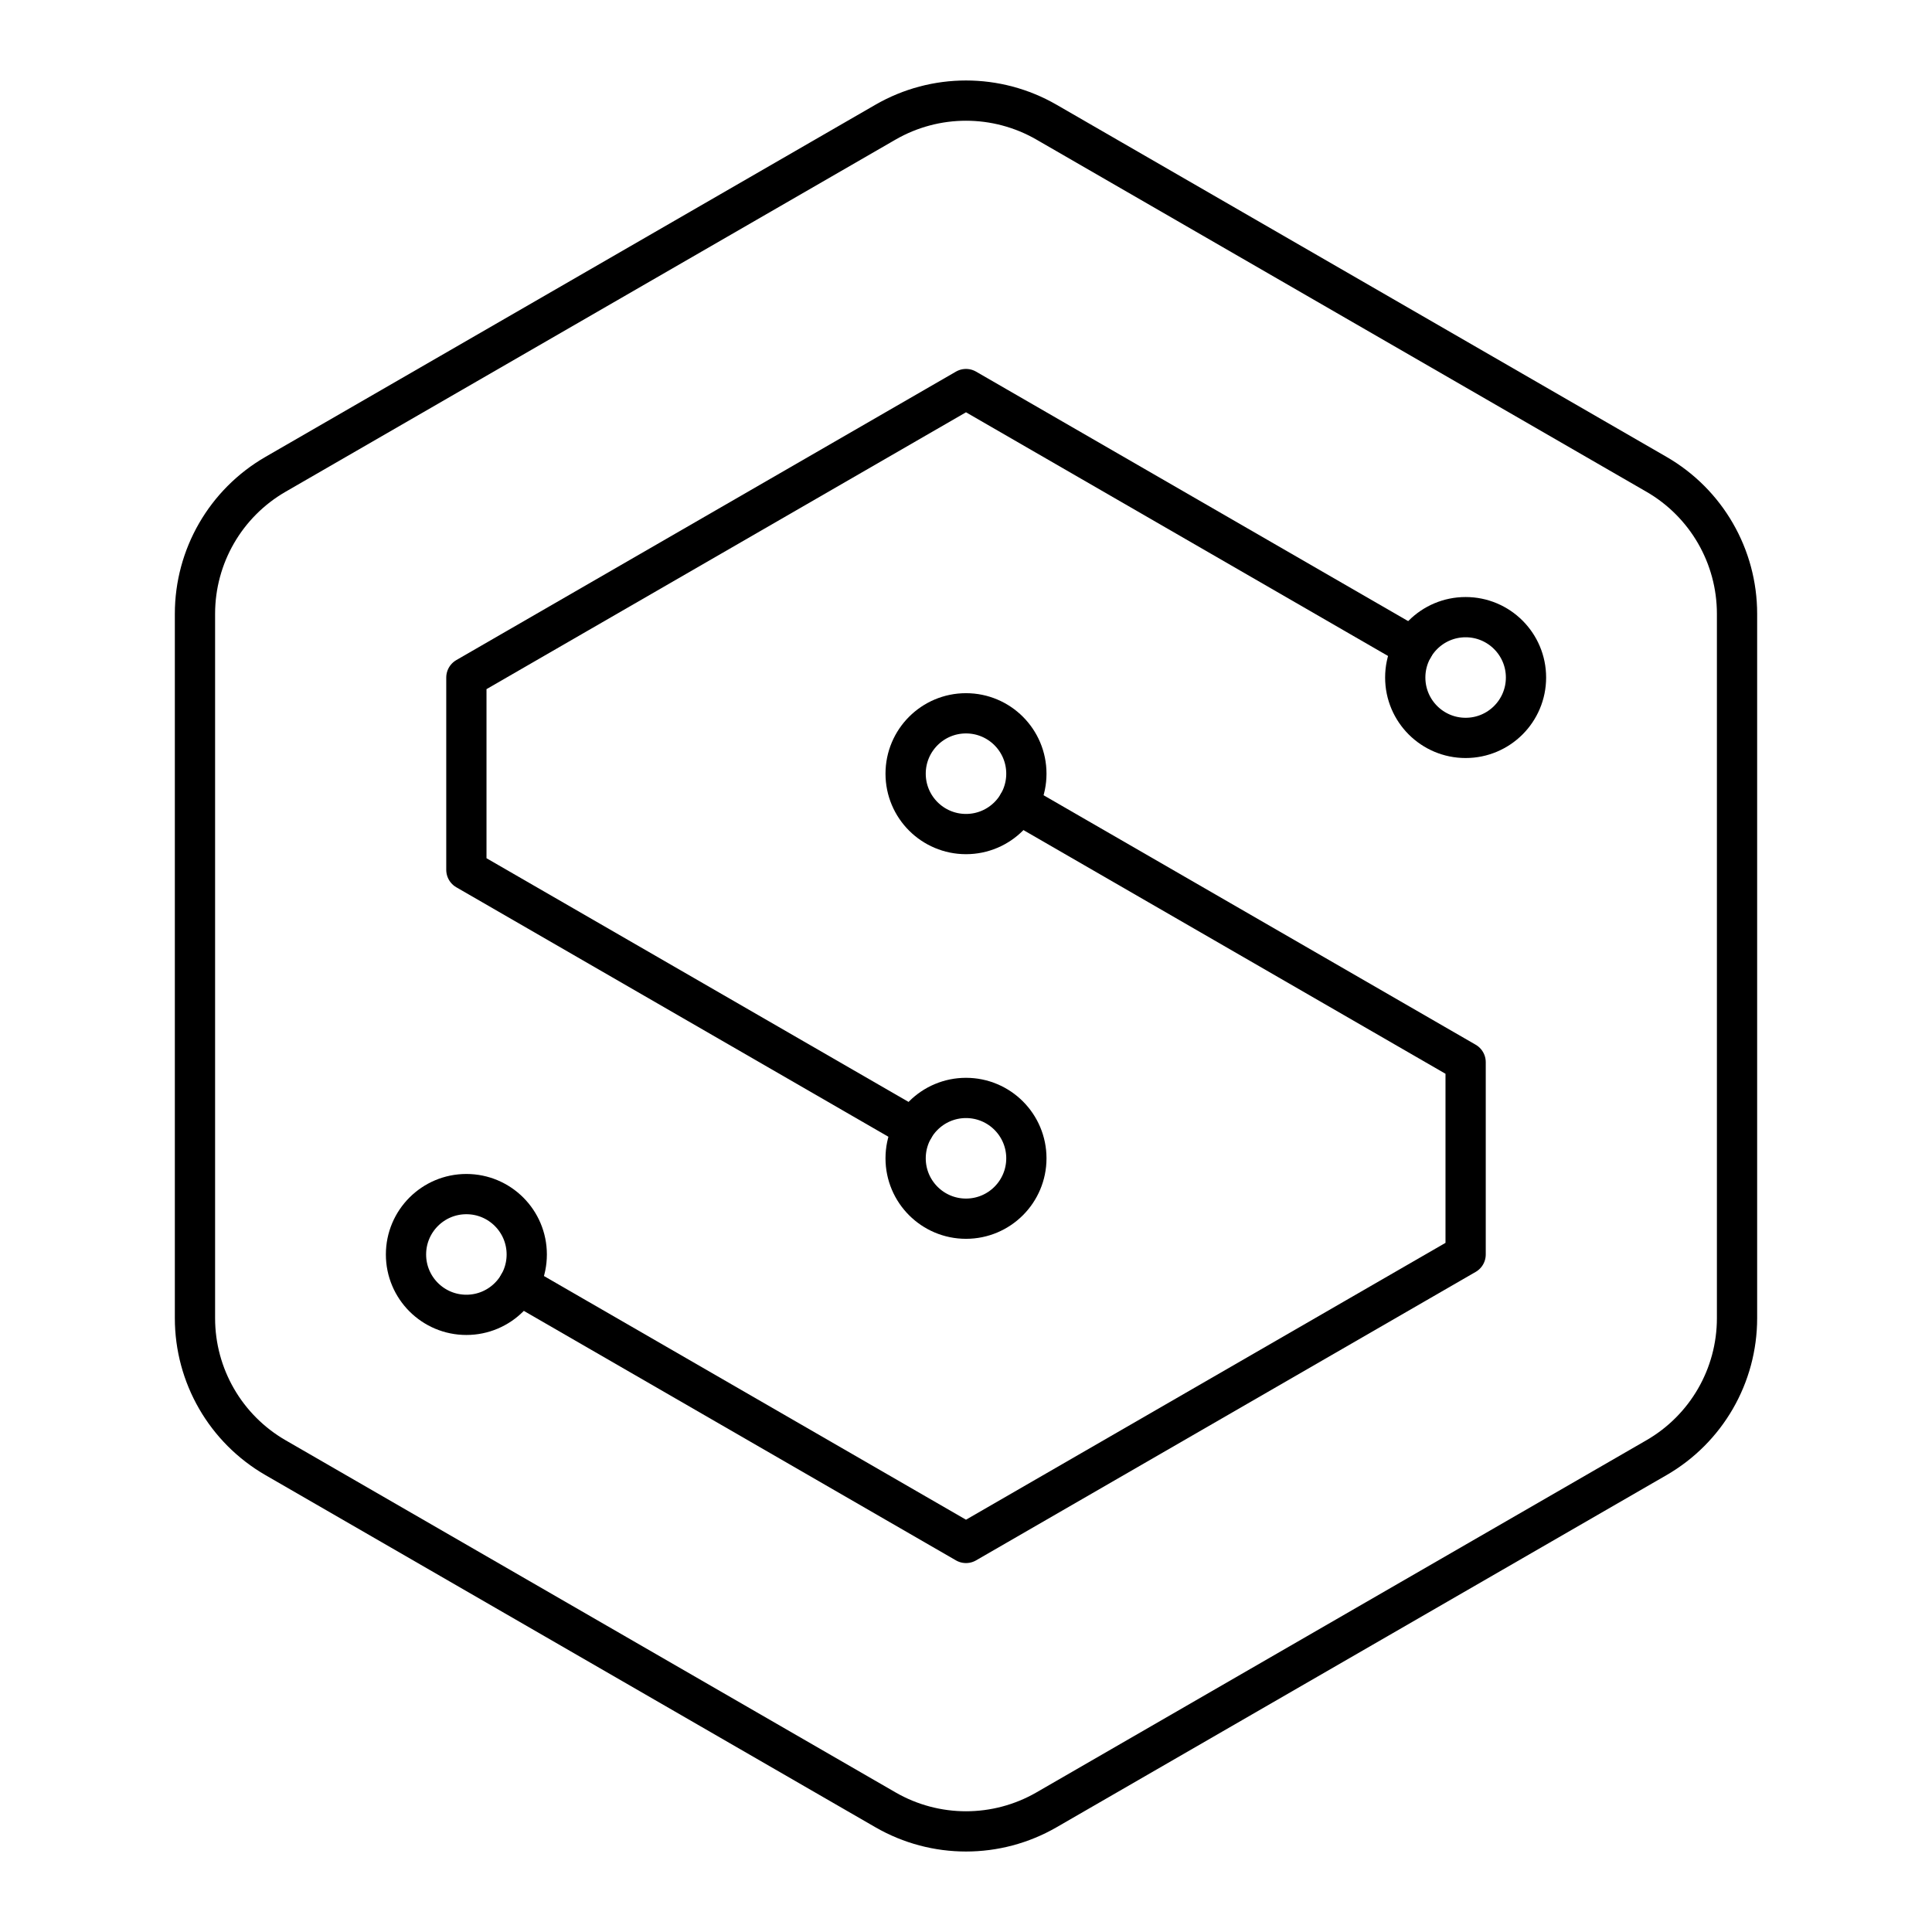 <?xml version="1.0" encoding="UTF-8"?><svg id="a" xmlns="http://www.w3.org/2000/svg" viewBox="0 0 48 48"><path d="M22,3.035L6.844,11.785c-1.238.715-2,2.035-2,3.465v17.5c-0,1.429.762,2.75,2,3.465l15.156,8.75c1.238.714,2.762.714,4,0l15.156-8.75c1.238-.715,2-2.035,2-3.465V15.25c0-1.429-.762-2.75-2-3.465L26,3.035c-1.238-.714-2.762-.714-4,0Z" style="fill:none; stroke:#000; stroke-linecap:round; stroke-linejoin:round;"/><circle cx="36.413" cy="16.833" r="1.5" style="fill:none; stroke:#000; stroke-linecap:round; stroke-linejoin:round;"/><circle cx="24" cy="19.222" r="1.5" style="fill:none; stroke:#000; stroke-linecap:round; stroke-linejoin:round;"/><circle cx="24" cy="28.778" r="1.5" style="fill:none; stroke:#000; stroke-linecap:round; stroke-linejoin:round;"/><circle cx="11.587" cy="31.167" r="1.5" style="fill:none; stroke:#000; stroke-linecap:round; stroke-linejoin:round;"/><path d="M22.701,28.028l-11.114-6.417v-4.778l12.413-7.167,11.114,6.417" style="fill:none; stroke:#000; stroke-linecap:round; stroke-linejoin:round;"/><path d="M25.299,19.972l11.114,6.417v4.778l-12.413,7.167-11.114-6.417" style="fill:none; stroke:#000; stroke-linecap:round; stroke-linejoin:round;"/></svg>